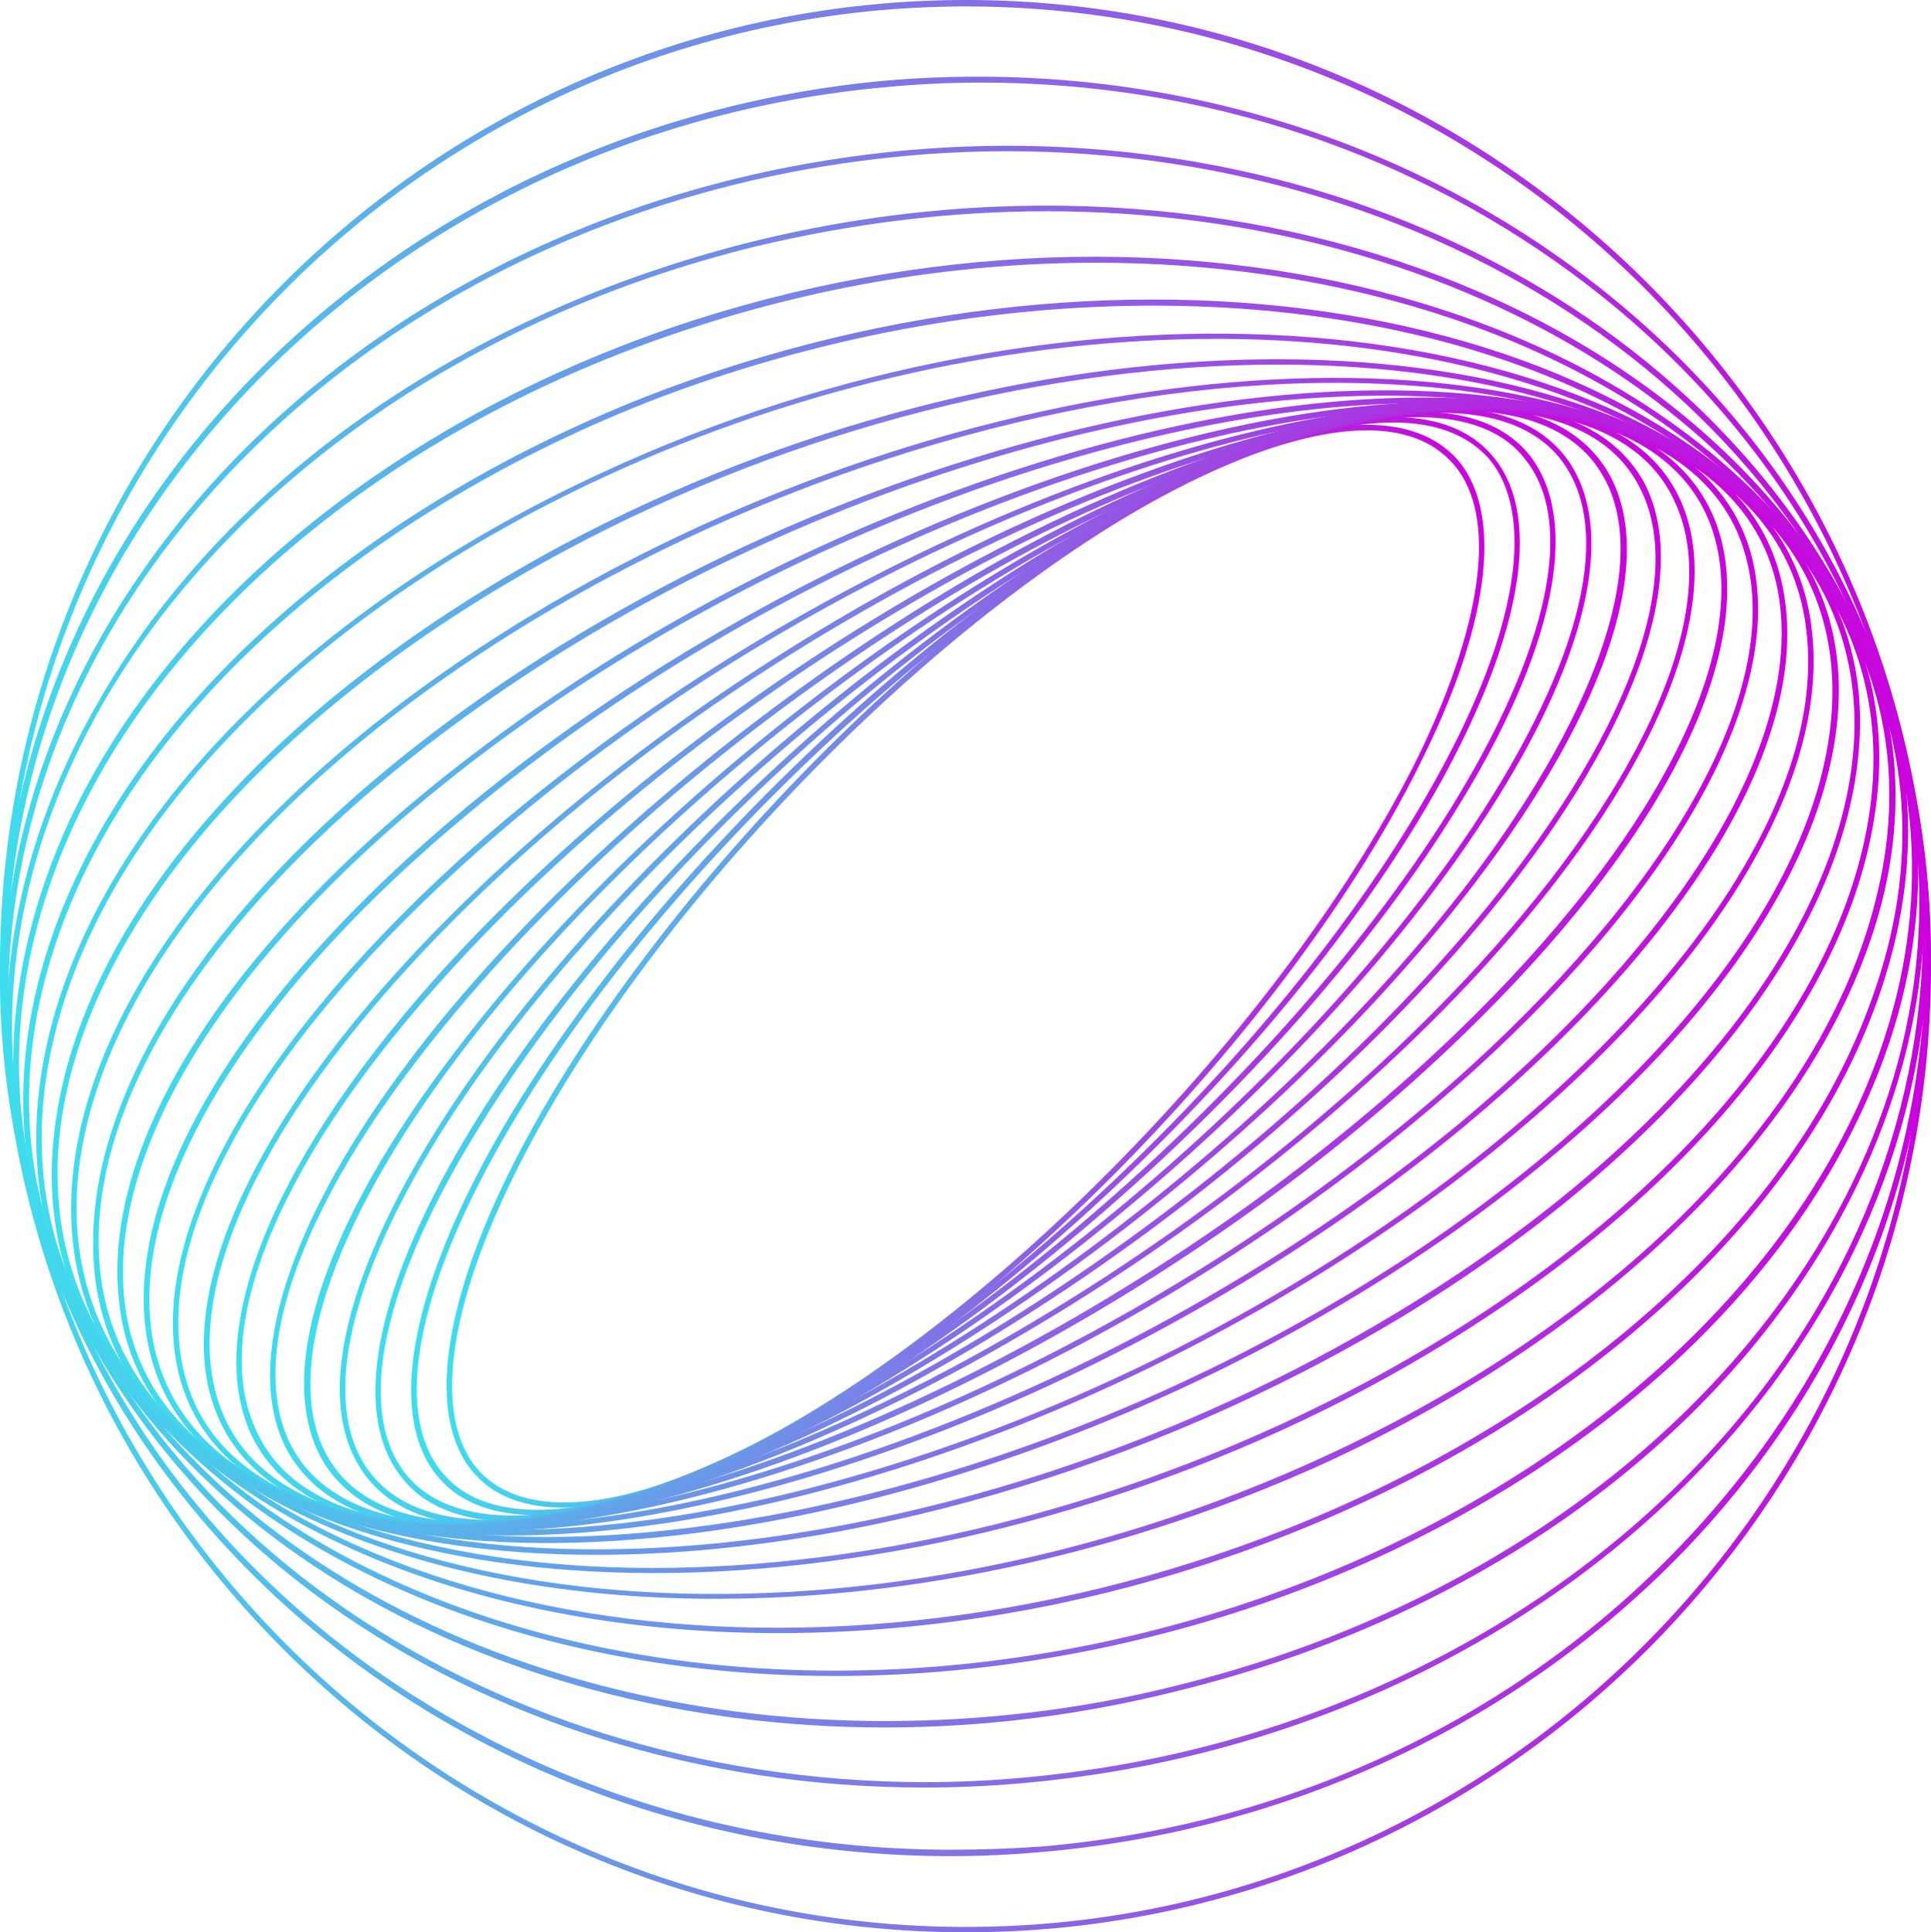 <svg version="1.2" xmlns="http://www.w3.org/2000/svg" viewBox="285.8 38.6 180.1 180.2"><defs><linearGradient id="P" gradientUnits="userSpaceOnUse"></linearGradient><linearGradient id="g1" x2="1" href="#P" gradientTransform="matrix(96.806,0,0,101.048,327.454,78.193)"><stop stop-color="#3ddeed"></stop><stop offset="1" stop-color="#cb00dd"></stop></linearGradient><linearGradient id="g2" x2="1" href="#P" gradientTransform="matrix(103.416,0,0,102.425,324.149,77.505)"><stop stop-color="#3ddeed"></stop><stop offset="1" stop-color="#cb00dd"></stop></linearGradient><linearGradient id="g3" x2="1" href="#P" gradientTransform="matrix(110.088,0,0,103.474,320.813,76.98)"><stop stop-color="#3ddeed"></stop><stop offset="1" stop-color="#cb00dd"></stop></linearGradient><linearGradient id="g4" x2="1" href="#P" gradientTransform="matrix(116.742,0,0,104.278,317.486,76.578)"><stop stop-color="#3ddeed"></stop><stop offset="1" stop-color="#cb00dd"></stop></linearGradient><linearGradient id="g5" x2="1" href="#P" gradientTransform="matrix(123.347,0,0,104.713,314.183,76.361)"><stop stop-color="#3ddeed"></stop><stop offset="1" stop-color="#cb00dd"></stop></linearGradient><linearGradient id="g6" x2="1" href="#P" gradientTransform="matrix(129.718,0,0,104.92,310.998,76.257)"><stop stop-color="#3ddeed"></stop><stop offset="1" stop-color="#cb00dd"></stop></linearGradient><linearGradient id="g7" x2="1" href="#P" gradientTransform="matrix(136.02,0,0,104.974,307.847,76.23)"><stop stop-color="#3ddeed"></stop><stop offset="1" stop-color="#cb00dd"></stop></linearGradient><linearGradient id="g8" x2="1" href="#P" gradientTransform="matrix(142.081,0,0,104.977,304.817,76.229)"><stop stop-color="#3ddeed"></stop><stop offset="1" stop-color="#cb00dd"></stop></linearGradient><linearGradient id="g9" x2="1" href="#P" gradientTransform="matrix(147.855,0,0,105.047,301.929,76.197)"><stop stop-color="#3ddeed"></stop><stop offset="1" stop-color="#cb00dd"></stop></linearGradient><linearGradient id="g10" x2="1" href="#P" gradientTransform="matrix(153.265,0,0,105.361,299.224,76.037)"><stop stop-color="#3ddeed"></stop><stop offset="1" stop-color="#cb00dd"></stop></linearGradient><linearGradient id="g11" x2="1" href="#P" gradientTransform="matrix(158.267,0,0,106.091,296.723,75.674)"><stop stop-color="#3ddeed"></stop><stop offset="1" stop-color="#cb00dd"></stop></linearGradient><linearGradient id="g12" x2="1" href="#P" gradientTransform="matrix(162.812,0,0,107.48,294.451,74.981)"><stop stop-color="#3ddeed"></stop><stop offset="1" stop-color="#cb00dd"></stop></linearGradient><linearGradient id="g13" x2="1" href="#P" gradientTransform="matrix(166.893,0,0,109.779,292.411,73.829)"><stop stop-color="#3ddeed"></stop><stop offset="1" stop-color="#cb00dd"></stop></linearGradient><linearGradient id="g14" x2="1" href="#P" gradientTransform="matrix(170.425,0,0,113.227,290.644,72.103)"><stop stop-color="#3ddeed"></stop><stop offset="1" stop-color="#cb00dd"></stop></linearGradient><linearGradient id="g15" x2="1" href="#P" gradientTransform="matrix(173.399,0,0,118.034,289.157,69.702)"><stop stop-color="#3ddeed"></stop><stop offset="1" stop-color="#cb00dd"></stop></linearGradient><linearGradient id="g16" x2="1" href="#P" gradientTransform="matrix(175.805,0,0,124.361,287.954,66.542)"><stop stop-color="#3ddeed"></stop><stop offset="1" stop-color="#cb00dd"></stop></linearGradient><linearGradient id="g17" x2="1" href="#P" gradientTransform="matrix(177.651,0,0,132.314,287.031,62.563)"><stop stop-color="#3ddeed"></stop><stop offset="1" stop-color="#cb00dd"></stop></linearGradient><linearGradient id="g18" x2="1" href="#P" gradientTransform="matrix(178.943,0,0,141.901,286.386,57.772)"><stop stop-color="#3ddeed"></stop><stop offset="1" stop-color="#cb00dd"></stop></linearGradient><linearGradient id="g19" x2="1" href="#P" gradientTransform="matrix(179.639,0,0,153.119,286.037,52.159)"><stop stop-color="#3ddeed"></stop><stop offset="1" stop-color="#cb00dd"></stop></linearGradient><linearGradient id="g20" x2="1" href="#P" gradientTransform="matrix(180.042,0,0,165.893,285.838,45.769)"><stop stop-color="#3ddeed"></stop><stop offset="1" stop-color="#cb00dd"></stop></linearGradient><linearGradient id="g21" x2="1" href="#P" gradientTransform="matrix(180.137,0,0,180.137,285.789,38.648)"><stop stop-color="#3ddeed"></stop><stop offset="1" stop-color="#cb00dd"></stop></linearGradient></defs><style>.a{fill:url(#g1)}.b{fill:url(#g2)}.c{fill:url(#g3)}.d{fill:url(#g4)}.e{fill:url(#g5)}.f{fill:url(#g6)}.g{fill:url(#g7)}.h{fill:url(#g8)}.i{fill:url(#g9)}.j{fill:url(#g10)}.k{fill:url(#g11)}.l{fill:url(#g12)}.m{fill:url(#g13)}.n{fill:url(#g14)}.o{fill:url(#g15)}.p{fill:url(#g16)}.q{fill:url(#g17)}.r{fill:url(#g18)}.s{fill:url(#g19)}.t{fill:url(#g20)}.u{fill:url(#g21)}</style><path class="a" d="m338.4 179.2c-3.4 0-6.2-0.9-8.1-2.9-4.6-4.7-3.6-14.9 2.8-28 12.5-25.5 41.7-55.2 65.2-66.1 10.8-4.9 18.9-5.3 23.1-1.1 4.6 4.7 3.6 15-2.8 28-12.4 25.6-41.7 55.2-65.2 66.1-5.8 2.7-10.9 4-15 4zm60-96.7l0.1 0.2c-23.4 10.9-52.5 40.4-64.9 65.8-6.3 12.9-7.4 22.9-2.9 27.5 4 4 12 3.6 22.5-1.3 23.4-10.8 52.5-40.3 65-65.8 6.2-12.9 7.3-22.9 2.8-27.4-4-4.1-11.9-3.6-22.5 1.2z"></path><path class="b" d="m335.9 179.9c-4 0-7.1-1.1-9.1-3.4-4.8-5.4-3-16.6 4.7-30.6 14.7-26.5 46.4-55.8 70.8-65.4 10.7-4.2 18.7-4 22.6 0.5 4.8 5.4 3 16.5-4.7 30.5-14.7 26.5-46.4 55.8-70.8 65.4-5.1 2-9.7 3-13.5 3zm79.9-101.9c-3.7 0-8.2 1-13.3 3-24.3 9.6-55.9 38.8-70.5 65.1-7.7 13.9-9.4 24.8-4.8 30 3.7 4.3 11.6 4.4 22 0.3 24.3-9.5 55.9-38.7 70.5-65.1 7.7-13.8 9.4-24.8 4.9-30-2-2.2-5-3.3-8.8-3.3z"></path><path class="c" d="m333.7 180.5c-4.8 0-8.4-1.4-10.5-4.2-4.8-6.1-2.3-18.2 7-33.2 16.9-27.2 51.1-56 76.2-64 10.6-3.4 18.4-2.7 22.1 2 4.8 6.2 2.3 18.3-7 33.2-16.9 27.3-51.1 56-76.2 64-4.4 1.5-8.3 2.2-11.6 2.2zm84.3-103c-3.2 0-7.1 0.7-11.5 2.1-25 8-59 36.6-75.8 63.8-9.2 14.7-11.8 26.6-7.1 32.6 3.5 4.5 11.2 5.2 21.6 1.8 25-8 59-36.6 75.9-63.8 9.1-14.7 11.7-26.6 7-32.5-2-2.7-5.5-4-10.1-4z"></path><path class="d" d="m331.6 180.9c-5.6 0-9.7-1.7-12-5.1-4.8-7-1.3-20 9.5-35.8 19.2-27.9 55.8-55.8 81.5-62.1 10.6-2.6 18-1.3 21.5 3.7 4.8 7 1.4 20-9.5 35.8-19.2 27.9-55.8 55.8-81.5 62.1q-5.3 1.4-9.5 1.4zm88.6-103.8q-4.2 0-9.5 1.3c-25.6 6.3-62 34.1-81.2 61.9-10.7 15.6-14.1 28.4-9.5 35.2 3.4 4.9 10.6 6.1 21 3.5 25.6-6.3 62-34 81.2-61.9 10.7-15.6 14.2-28.4 9.5-35.2-2.2-3.2-6.2-4.8-11.5-4.8z"></path><path class="e" d="m329.9 181.1c-6.7 0-11.4-2.1-13.9-6.1-4.7-7.9-0.3-21.9 12.3-38.4 21.6-28.5 60.4-55.2 86.6-59.6v0.3-0.3c10.3-1.8 17.5 0.1 20.8 5.5 4.7 7.8 0.3 21.8-12.3 38.4-21.6 28.4-60.4 55.1-86.6 59.5q-3.7 0.7-6.9 0.7zm91.9-104.2q-3.1 0-6.8 0.6c-26.1 4.4-64.8 31-86.3 59.4-12.2 16.1-16.8 30.2-12.2 37.8 3.1 5.1 10.1 6.9 20.3 5.2 26-4.4 64.7-31 86.2-59.3 12.2-16.2 16.8-30.3 12.2-37.8-2.3-3.9-6.9-5.9-13.4-5.9z"></path><path class="f" d="m328.7 181.2c-8 0-13.6-2.6-16.2-7.5-4.5-8.7 1.2-24.1 15.3-41 24-28.7 65-54 91.4-56.3 10.1-0.9 17 1.7 20 7.3 4.5 8.8-1.2 24.1-15.3 41-23.9 28.7-65 54-91.4 56.3q-2 0.2-3.8 0.2zm90.6-104.5v0.3c-26.4 2.3-67.2 27.4-91.1 56.1-14 16.7-19.7 31.8-15.2 40.4 2.9 5.4 9.6 7.8 19.4 7 26.4-2.3 67.2-27.5 91.1-56.1 14-16.8 19.7-31.9 15.2-40.4-2.8-5.5-9.6-7.9-19.4-7z"></path><path class="g" d="m328.1 181.2q0 0 0 0c-9.8 0-16.4-3.2-19-9.1-4.3-9.9 2.6-26.2 18.5-43.6 26.4-28.8 69.5-52.3 96-52.3q0 0 0 0c9.8 0 16.4 3.2 19 9.2 4.3 9.8-2.6 26.1-18.5 43.5-26.4 28.8-69.4 52.3-96 52.3zm95.5-104.4c-26.4 0-69.3 23.3-95.6 52.1-15.8 17.2-22.7 33.3-18.4 42.9 2.5 5.8 8.9 8.9 18.5 8.9q0 0 0 0c26.4 0 69.3-23.4 95.6-52.1 15.8-17.3 22.7-33.4 18.4-43-2.5-5.8-8.9-8.8-18.5-8.8q0 0 0 0z"></path><path class="h" d="m328.1 181.2q-2.3 0-4.4-0.2c-9.4-0.9-15.6-4.7-17.9-11.1-4-11 4.3-28.2 22-45.9 28.8-28.8 73.8-50.1 100.2-47.6 9.4 0.9 15.6 4.8 17.9 11.1 4 11.1-4.2 28.3-22 46-27.2 27.2-68.9 47.7-95.8 47.7zm95.5-104.4c-26.7 0-68.3 20.4-95.4 47.5-17.6 17.6-25.8 34.6-21.9 45.4 2.2 6.2 8.2 9.9 17.4 10.8 26.4 2.5 71.1-18.8 99.8-47.4 17.6-17.6 25.8-34.5 21.9-45.4-2.2-6.1-8.2-9.9-17.4-10.7q-2.2-0.2-4.4-0.2z"></path><path class="i" d="m328.9 181.2q-5.1 0-9.6-0.8c-9-1.8-14.8-6.4-16.7-13.2-3.4-12.3 6.2-30.3 25.8-48.2 31.2-28.3 77.8-47.2 104-41.9 9 1.8 14.8 6.3 16.7 13.1 3.4 12.4-6.2 30.4-25.8 48.2-27.7 25.2-67.5 42.8-94.4 42.8zm93.9-104.5c-26.8 0-66.5 17.6-94 42.7-19.5 17.7-29.1 35.5-25.7 47.7 1.8 6.6 7.5 11 16.3 12.8q4.4 0.8 9.5 0.8c26.8 0 66.5-17.6 94.1-42.7 19.4-17.7 29-35.5 25.6-47.6-1.8-6.6-7.5-11-16.3-12.8q-4.4-0.9-9.5-0.9z"></path><path class="j" d="m330.5 181.4c-5.7 0-10.9-0.7-15.5-2.1-8.6-2.8-14-8.1-15.4-15.4-2.7-13.7 8.5-32.5 29.8-50.1 33.6-27.8 81.7-43.8 107.3-35.6 8.7 2.7 14 8 15.4 15.3 2.7 13.8-8.5 32.5-29.8 50.2-27.6 22.8-65.1 37.7-91.8 37.7zm90.6-104.8c-26.5 0-63.8 14.8-91.3 37.6-21.2 17.5-32.3 36.1-29.7 49.6 1.4 7.1 6.6 12.3 15.1 15 25.4 8.1 73.3-7.9 106.8-35.5 21.1-17.6 32.2-36.1 29.6-49.7-1.4-7.1-6.6-12.2-15.1-14.9-4.5-1.5-9.7-2.1-15.4-2.1z"></path><path class="k" d="m333.2 181.8c-8.6 0-16.2-1.4-22.3-4.1-8.3-3.8-13.2-9.9-14-17.8-1.7-15.2 11-34.5 34-51.7 35.8-27 85.2-39.7 110-28.4 8.3 3.7 13.1 9.9 13.9 17.7 1.7 15.2-11 34.5-34 51.8-27 20.2-61.6 32.5-87.6 32.5zm85.3-105.6c-25.9 0-60.4 12.2-87.3 32.4-22.8 17.1-35.4 36.3-33.8 51.2 0.8 7.7 5.6 13.7 13.7 17.4 24.6 11.2 73.7-1.5 109.4-28.3 22.8-17.2 35.5-36.3 33.8-51.3-0.8-7.7-5.5-13.7-13.7-17.4-6-2.7-13.6-4-22.1-4z"></path><path class="l" d="m336.8 182.5c-11.9 0-22.3-2.3-30-7-7.9-4.8-12.2-11.9-12.3-20.4-0.4-16.6 13.9-36.4 38.3-52.9 38.1-25.7 88.4-34.8 112.1-20.3 7.9 4.8 12.2 11.9 12.4 20.5 0.3 16.6-14 36.3-38.4 52.8-25.8 17.4-57.2 27.3-82.1 27.3zm78.1-107c-24.8 0-56.1 9.8-81.8 27.2-24.2 16.4-38.5 35.9-38.1 52.3 0.2 8.4 4.4 15.3 12.1 20.1 23.6 14.4 73.6 5.3 111.5-20.3 24.2-16.4 38.5-36 38.1-52.4-0.2-8.4-4.3-15.3-12.1-20.1-7.6-4.6-17.9-6.8-29.7-6.8z"></path><path class="m" d="m341.4 183.6c-15.7 0-29.4-3.5-38.4-10.7-7.5-6.1-11.1-14.2-10.5-23.6 1.2-17.9 17.2-37.8 42.8-53.3 40.2-24.3 91-29.4 113.4-11.4 7.5 6 11.2 14.2 10.5 23.5-1.2 17.9-17.2 37.9-42.8 53.4-24 14.4-51.7 22.1-75 22.1zm68.9-109.3c-23.1 0-50.8 7.7-74.7 22.1-25.5 15.4-41.4 35.2-42.6 52.9-0.6 9.2 3 17.2 10.3 23.1 22.2 17.9 72.8 12.8 112.8-11.4 25.5-15.4 41.4-35.2 42.6-52.9 0.6-9.2-2.9-17.2-10.3-23.1-9-7.2-22.5-10.7-38.1-10.7z"></path><path class="n" d="m346.8 185.3c-20 0-37.3-5.2-47.4-15.7-7.1-7.4-10-16.8-8.3-27.1 3-19.1 20.7-38.9 47.2-53.1 42.1-22.4 93.3-23.2 114-1.5 7.1 7.4 10 16.7 8.3 27-3 19.1-20.7 38.9-47.2 53.1-21.6 11.5-45.6 17.3-66.6 17.3zm58.2-112.7c-21 0-44.9 5.8-66.4 17.3-26.4 14.1-44 33.8-47 52.7-1.6 10.1 1.2 19.3 8.2 26.6 20.6 21.5 71.4 20.7 113.4-1.7 26.3-14.1 43.9-33.7 46.9-52.7 1.6-10.1-1.2-19.3-8.2-26.6-10-10.4-27.1-15.6-46.9-15.6z"></path><path class="o" d="m352.6 187.7c-24.5 0-45.7-7.5-56.5-22-6.6-9-8.5-19.7-5.6-31.1 5.1-20 24.3-39.4 51.4-51.9 43.9-20.4 94.9-16.3 113.7 9 6.6 9 8.6 19.7 5.7 31.1-5.2 20-24.4 39.4-51.4 52-18.9 8.7-39 12.9-57.3 12.9zm46.6-117.5c-18.3 0-38.3 4.2-57.1 12.9-27 12.5-46.1 31.8-51.1 51.6-2.9 11.3-1 21.9 5.6 30.7 18.6 25.2 69.3 29.2 113 8.9 27-12.5 46.1-31.8 51.1-51.6 2.9-11.2 1-21.8-5.6-30.7-10.6-14.3-31.7-21.8-55.9-21.8z"></path><path class="p" d="m358.4 190.9c-29 0-54.4-10.6-65.2-29.7-6-10.8-6.9-23.1-2.4-35.7 7.3-20.5 27.9-39.1 55.2-49.9 45.6-17.8 96-8.6 112.5 20.6 6.1 10.8 6.9 23.1 2.4 35.7-7.3 20.5-27.9 39.2-55.2 49.9-15.7 6.2-32 9.1-47.3 9.1zm35-123.8c-15.3 0-31.5 2.9-47.2 9-27.1 10.7-47.7 29.2-54.9 49.6-4.4 12.4-3.6 24.6 2.4 35.2 16.3 29.1 66.5 38.2 111.8 20.4 27.2-10.7 47.7-29.2 54.9-49.6 4.5-12.4 3.6-24.6-2.4-35.2-10.7-19-35.8-29.4-64.6-29.4z"></path><path class="q" d="m363.7 194.9c-33.4 0-62.8-14.5-73-38.9-5.4-12.8-4.8-26.9 1.5-40.7 9.6-20.7 31.4-38.2 58.5-46.9 47-15 96.4-0.2 110.3 33 5.4 12.9 4.9 27-1.5 40.7-9.5 20.7-31.4 38.2-58.5 46.9-12.5 4-25.2 5.9-37.3 5.9zm24.3-131.8c-12.1 0-24.7 1.9-37.1 5.9-27 8.6-48.7 26-58.2 46.5-6.3 13.7-6.8 27.6-1.5 40.3 10.1 24.2 39.3 38.6 72.5 38.6 12.1 0 24.7-1.9 37.1-5.9 27-8.7 48.7-26.1 58.2-46.6 6.3-13.6 6.8-27.6 1.5-40.3-10.1-24.2-39.2-38.5-72.5-38.5z"></path><path class="r" d="m368.3 199.7c-37.7 0-70.8-19.3-79.7-49.5-4.4-15.3-2.2-31.3 6.4-46.2 11.8-20.6 34.1-36.2 61.1-42.9 48.1-11.8 96.1 8.8 107 46.1 4.4 15.3 2.2 31.3-6.4 46.3-11.8 20.6-34.1 36.2-61.1 42.8-9.1 2.3-18.3 3.4-27.3 3.4zm15.1-141.4c-8.9 0-18 1.1-27.2 3.3-26.8 6.6-49 22.2-60.8 42.6-8.5 14.9-10.7 30.7-6.2 45.9 8.7 29.9 41.6 49 79.1 49 8.9 0 18.1-1 27.2-3.3 26.8-6.6 49-22.1 60.8-42.6 8.5-14.8 10.7-30.7 6.3-45.8-8.8-30-41.7-49.1-79.2-49.1z"></path><path class="s" d="m372 205.3c-41.9 0-78.2-25.2-84.9-61.6-3.3-17.7 1-36.2 12.1-52 13.8-19.8 36.7-33.6 62.8-38 49-8.3 95 18.6 102.6 60 3.3 17.8-1 36.3-12.1 52.1-13.8 19.7-36.7 33.6-62.8 38-6 1-11.9 1.5-17.7 1.5zm7.7-152.6c-5.7 0-11.6 0.5-17.6 1.5-26 4.4-48.7 18.1-62.5 37.8-11 15.7-15.2 34-12 51.6 6.7 36.1 42.7 61.1 84.4 61.2 5.8 0 11.6-0.5 17.6-1.5 26-4.4 48.8-18.2 62.5-37.8 11-15.7 15.2-34.1 12-51.7-6.7-36.1-42.7-61.1-84.4-61.1z"></path><path class="t" d="m374.5 211.7c-45.8 0-84.6-32.3-88.4-75.1-4-45.6 33.1-86.1 82.5-90.5 24-2 47.3 4.6 65.6 18.7 18.3 14.1 29.5 34 31.4 56.1 1.9 22-5.6 43.6-21.2 60.7-15.6 17-37.4 27.6-61.3 29.7q-4.4 0.4-8.6 0.4zm2.8-165.4q-4.3 0-8.6 0.4c-49.2 4.3-86 44.6-82 89.8 3.7 42.6 42.2 74.6 87.8 74.6q4.2 0 8.5-0.3c23.9-2.1 45.5-12.6 61-29.6 15.5-17 23-38.4 21.1-60.3-2-21.9-13-41.7-31.2-55.7-16-12.3-35.8-18.9-56.6-18.9z"></path><path class="u" d="m375.9 218.8c-49.7 0-90.1-40.4-90.1-90.1 0-49.6 40.4-90.1 90.1-90.1 49.6 0 90 40.5 90 90.1 0 49.7-40.4 90.1-90 90.1zm0-179.6c-49.4 0-89.6 40.1-89.6 89.5 0 49.4 40.2 89.6 89.6 89.6 49.3 0 89.5-40.2 89.5-89.6 0-49.4-40.2-89.5-89.5-89.5z"></path></svg>